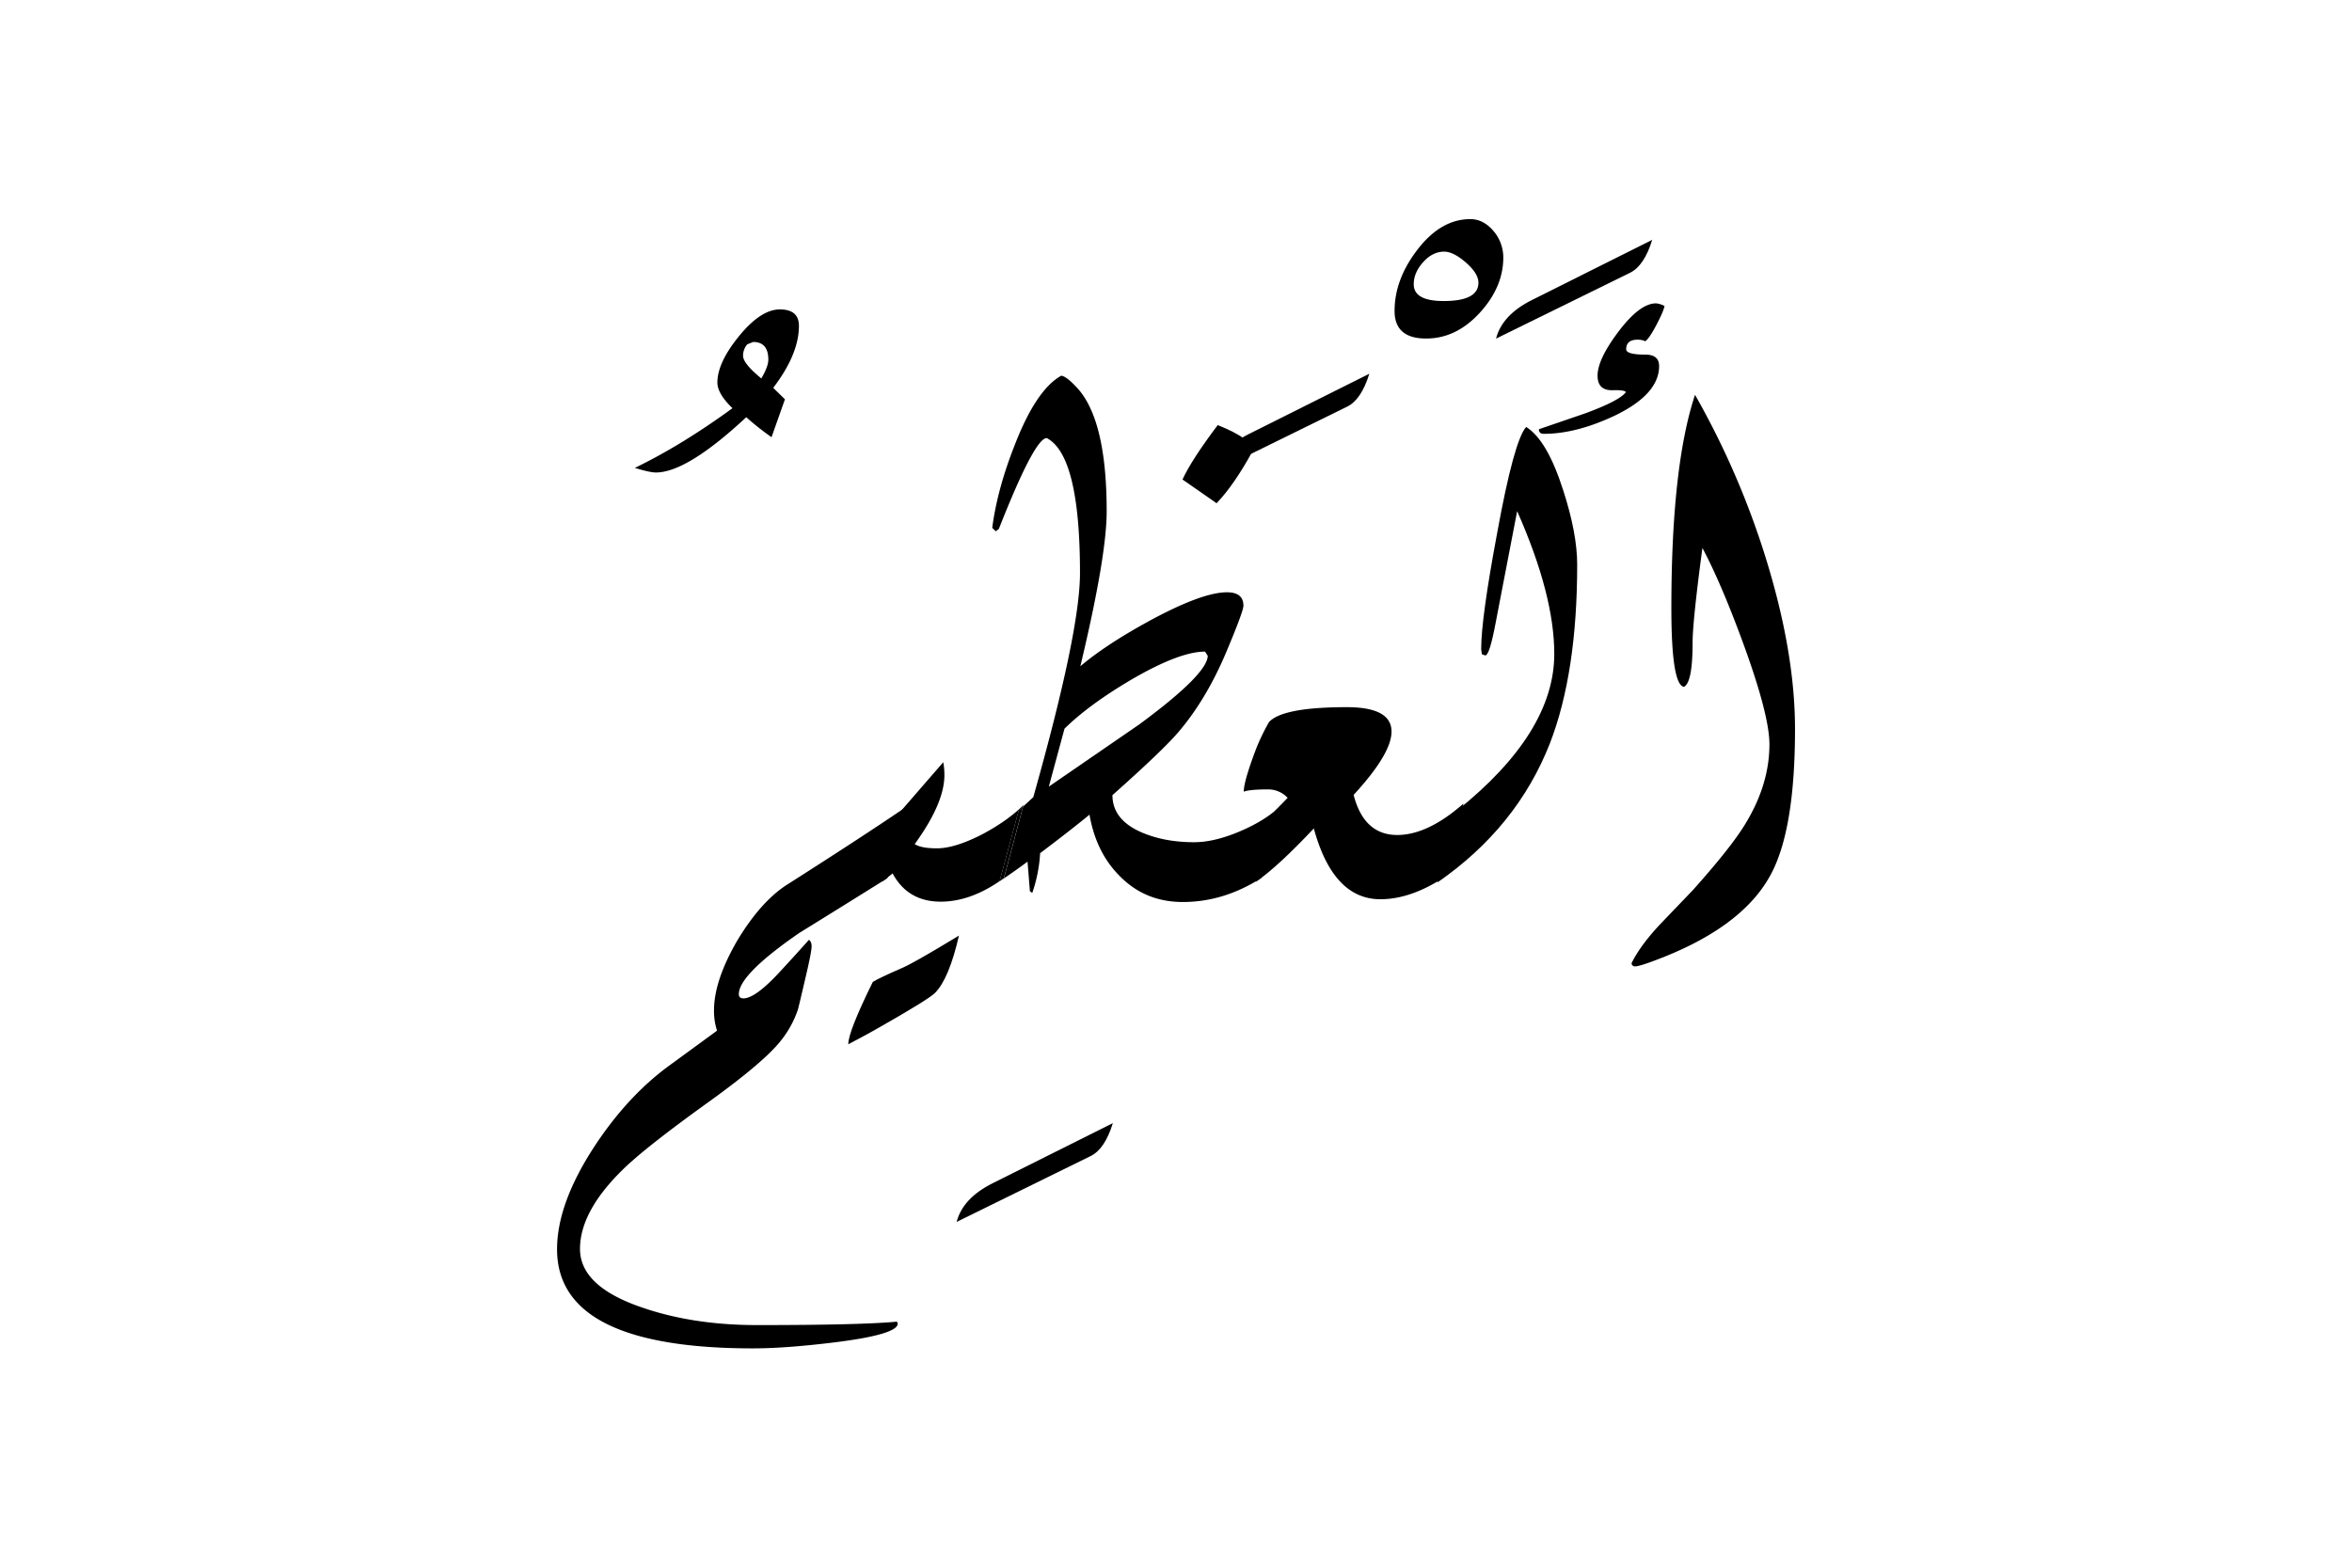 <svg xmlns="http://www.w3.org/2000/svg" viewBox="0 0 1500 1000">
  <title>EH-Artboard 39</title>
  <g id="ElAzim">
    <g>
      <path d="M509.52,207.88q0,18-16.39,39.52l7.47,7.31-8.55,24.16a170.85,170.85,0,0,1-16.12-12.74q-37.85,35.26-57.62,35.26-3.9,0-13.43-2.93,29.79-14.4,62.26-38.08-9.63-9.28-9.62-16.36,0-12.69,13.85-29.66t26-17Q509.52,197.39,509.52,207.88ZM490,229.4q0-11.25-9.67-11.26l-3.72,1.47a11,11,0,0,0-2.72,7.35q0,4.89,11.65,14.44Q490,233.81,490,229.4Z"/>
      <path d="M578.13,514.53l-12.21,45.65q-28.08,17.58-56.15,34.91-38.58,26.61-38.58,39.07c0,1.79,1,2.68,2.93,2.68q7.32,0,22-15.62,10-10.74,19.78-21.73c1.14.81,1.71,2.19,1.71,4.15q0,3.42-3.66,19-4.65,20-5.13,21.49a64.62,64.62,0,0,1-10.5,19.28q-10.5,13.68-46.43,39.55-41.12,29.54-55.31,43.7-26.68,26.37-26.68,50,0,23.93,39.55,37.36,32.47,11.22,73.25,11.23,66.88,0,89.35-2.2l.49,1.22q0,7-40.28,12-31.26,3.84-52,3.84-125,0-125-63.23,0-29.06,23.74-65.43,21.29-32.48,48.19-52l30.1-22a41,41,0,0,1-1.93-12.94q0-19,14.91-44.67,14.88-24.66,31.48-35.4Q552.48,532.1,578.13,514.53Z"/>
      <path d="M709.72,716.43q-5.13,16.61-14.16,21l-85.45,42q3.9-15.13,22.95-24.66Z"/>
      <path d="M873.29,238.4q-5.13,16.6-14.16,21l-85.45,42q3.9-15.13,23-24.66Z"/>
      <path d="M933.35,512.57l-12.7,47.31q-21.24,13.73-40.28,13.73-30.15,0-42.48-45.17Q814.82,553,800.82,562.56l12.27-45.31,8.11-8.32a17,17,0,0,0-12.28-5.39q-12,0-15.71,1.46,0-6.79,8.3-28.43a136.48,136.48,0,0,1,7.82-16q8.79-9.48,49.56-9.48,28.56,0,28.56,15.58,0,14.12-24.17,40.4,6.6,25.56,27.83,25.56Q910.64,532.59,933.35,512.57Z"/>
      <path d="M958.74,164.18q0,19-15.07,35.4T909.5,215.94q-20.1,0-20.1-17.58,0-19.77,14-38.33,15.18-20.25,34.3-20.26,8.58,0,15.19,8.06A26.12,26.12,0,0,1,958.74,164.18Zm-15.87,16.18q0-5.94-8-12.9T921,160.52q-7.37,0-13.38,6.7t-6,14.13q0,10.67,19.16,10.67Q942.87,192,942.87,180.36Z"/>
      <path d="M1005.86,360.23q0,68.85-17.33,113.77-21,53.72-71.78,88.87L929,517.21q62.25-49.8,62.25-100.1,0-37.59-23.68-91.06-4.59,23.93-13.77,71.53-3.87,20.51-6.52,20.51l-2.18-.73-.48-3.18q0-19.77,10.21-74.21,10.71-58.85,18.48-67.63,13.38,8.3,23.59,40.28Q1005.86,340.22,1005.86,360.23Z"/>
      <path d="M1053.71,153q-5.13,16.61-14.16,21l-85.45,42q3.9-15.13,22.95-24.66Z"/>
      <path d="M556.64,626.34q-15.87,32.24-15.62,39.8,14.34-7.57,21.41-11.72,29.93-17.08,33.82-21,9-9,15.32-36.62-28.92,17.58-36.46,20.75Q561,623.66,556.64,626.34Z"/>
      <path d="M652.44,514.47l.25-.92q-9.77,9.76-25.63,18.31-17.84,9.28-29.55,9.28-10,0-14.16-2.69,18.95-26.12,18.94-43.94a43.27,43.27,0,0,0-.72-8.3Q588,501.83,574.85,517l-12.14,45.32,6.56-5.17q9.71,18,30.69,18,18.45,0,37.55-13.07l12.15-45Z"/>
      <path d="M798.83,287.79q0-7.83-22.22-16.62-16.61,22-22.46,34.7L775.88,321Q787.1,309.3,798.83,287.79Z"/>
      <path d="M761.47,537.23q-18.56,0-33-6.1-19-8.05-19-23.93,32.13-28.56,42.12-40.28,17.52-20.51,30.18-50.29Q793,390,793,386.35q0-8.53-10.5-8.54-15.63,0-48.58,17.74Q705.32,411.09,689,425q16.78-70.23,16.79-98.76,0-59-19.23-79.25-6.59-7.06-9.76-7.32-15.87,8.79-29.54,43.91Q636,312.06,632.81,336.7l2.2,2.19,2-1.47q22.71-57.75,30.52-58,21.24,11,21.24,86.21,0,37.37-29.78,142.86l-6.5,6-12.2,45.6c-.91.67-1.82,1.31-2.73,1.93l-.06.22q11.71-8,17.82-12.62l1.51,18.93,1.51,1a93.3,93.3,0,0,0,5-25.31q20.59-15.57,31.49-24.57,4.23,24.32,19.54,39.4,16.11,16.31,40,16.3,26.13,0,50.05-15.33l12.45-46.24q-9.27,9.3-25.87,16.39T761.47,537.23Zm-92.58-35.47,10-36.94q15.39-15.17,42.26-31.07,31-18.11,47.38-18.1l1.71,2.69q-.24,11.75-43.72,43.79Z"/>
      <path d="M652.44,514.47,649.66,517l-12.15,45c.91-.62,1.82-1.26,2.73-1.93Z"/>
      <path d="M1125.79,354.86a525.35,525.35,0,0,0-44.78-103q-15.09,45.41-15.09,136,0,48.82,8,50.29,5.53-2.69,5.54-28.08,0-13.66,6.27-60.54,12.29,23.19,26.52,62.25,16.21,44.68,16.21,63,0,25.63-15.38,50.78-9,14.9-33.45,42.24L1058.35,590q-12.45,13.42-17.82,24.41a2.11,2.11,0,0,0,2.43,2q2.19,0,10.23-2.93,57-20.74,75.75-54.93,15.84-28.56,15.84-93.5Q1144.78,415.65,1125.79,354.86Z"/>
      <path d="M1058.11,233.52q0-7.32-8.79-7.32-12.21,0-12.21-3.42,0-6.1,7.32-6.11a12,12,0,0,1,4.89,1q2.43-1.69,7-10.27c3-5.72,4.77-9.79,5.25-12.21a15.14,15.14,0,0,0-5.4-1.69q-10.32,0-23.82,17.82t-13.5,28.32q0,9.52,9.65,9.28c5.11-.16,7.92.25,8.41,1.22q-3.9,5.37-25.63,13.43L981.44,273.8c0,2,1.06,2.93,3.18,2.93q20.5,0,44.92-11.47Q1058.1,251.59,1058.11,233.52Z"/>
    </g>
  </g>
</svg>
